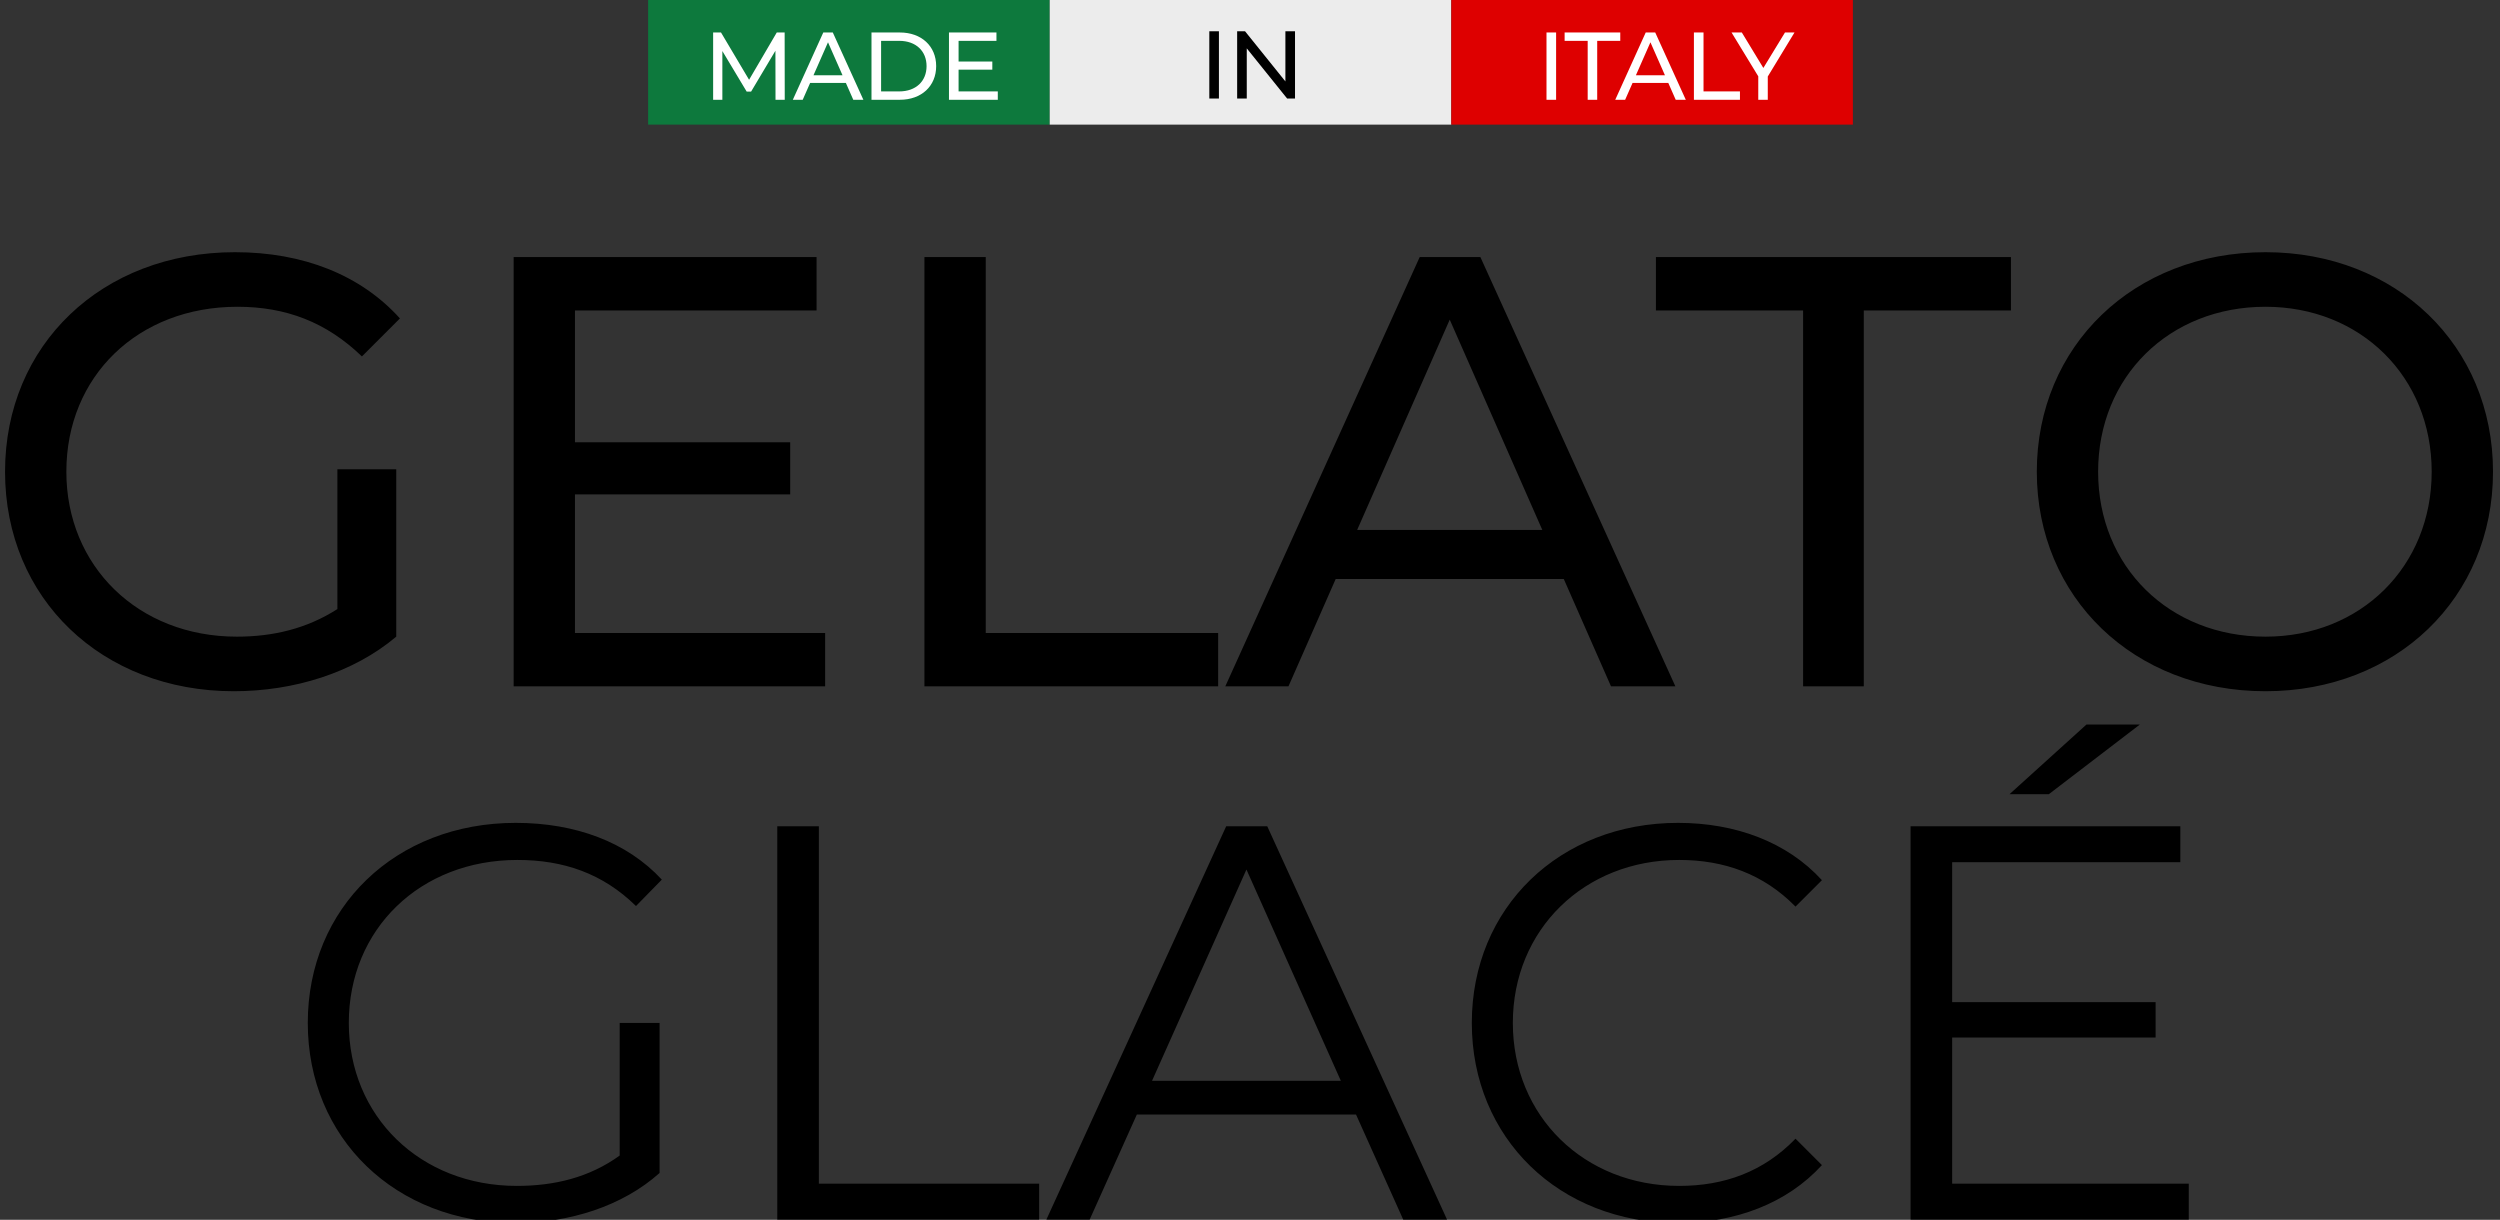 
<svg width="703" height="343" viewBox="0 0 703 343" fill="none" xmlns="http://www.w3.org/2000/svg">
<rect x="0" y="0" width="703" height="343" fill="#333333" stroke="none"/>
<g clip-path="url(#clip0_791_242)">

<rect x="182.253" width="112.925" height="35.044" fill="#0D793D"/>
<rect x="295.179" width="112.925" height="35.044" fill="#ECECEC"/>
<rect x="408.104" width="112.925" height="35.044" fill="#DE0000"/>
<path d="M340.06 27.708V8.788H342.762V27.708H340.06ZM361.454 8.788H364.157V27.708H361.941L350.589 13.599V27.708H347.886V8.788H350.102L361.454 22.897V8.788Z" fill="black"/>
<path d="M220.669 28.056H218.074L218.047 14.271L211.209 25.758H209.966L203.128 14.352V28.056H200.533V9.136H202.75L210.642 22.434L218.426 9.136H220.642L220.669 28.056ZM239.942 28.056L237.861 23.326H227.807L225.725 28.056H222.942L231.509 9.136H234.185L242.78 28.056H239.942ZM228.753 21.163H236.915L232.834 11.893L228.753 21.163ZM245.062 28.056V9.136H253.035C259.116 9.136 263.252 12.974 263.252 18.596C263.252 24.218 259.116 28.056 253.035 28.056H245.062ZM247.765 25.704H252.873C257.549 25.704 260.549 22.839 260.549 18.596C260.549 14.352 257.549 11.488 252.873 11.488H247.765V25.704ZM269.554 25.704H280.581V28.056H266.851V9.136H280.203V11.488H269.554V17.299H279.041V19.596H269.554V25.704Z" fill="white"/>
<path d="M434.874 28.056V9.136H437.577V28.056H434.874ZM446.457 28.056V11.488H439.971V9.136H455.62V11.488H449.133V28.056H446.457ZM471.208 28.056L469.127 23.326H459.073L456.992 28.056H454.208L462.776 9.136H465.451L474.046 28.056H471.208ZM460.019 21.163H468.181L464.1 11.893L460.019 21.163ZM476.328 28.056V9.136H479.031V25.704H489.275V28.056H476.328ZM504.613 9.136L497.099 21.515V28.056H494.424V21.461L486.91 9.136H489.802L495.856 19.109L501.937 9.136H504.613Z" fill="white"/>
<path d="M94.873 171.269V131.956H111.426V179.028C99.356 189.201 82.631 194.374 65.733 194.374C28.661 194.374 1.418 168.338 1.418 132.645C1.418 96.953 28.661 70.917 66.078 70.917C85.217 70.917 101.425 77.296 112.46 89.539L101.77 100.229C91.769 90.573 80.389 86.263 66.767 86.263C38.834 86.263 18.66 105.747 18.66 132.645C18.66 159.199 38.834 179.028 66.595 179.028C76.768 179.028 86.252 176.787 94.873 171.269ZM161.681 177.994H232.031V192.995H144.439V72.296H229.617V87.297H161.681V124.369H222.203V139.025H161.681V177.994ZM259.951 192.995V72.296H277.194V177.994H342.543V192.995H259.951ZM453.013 192.995L439.737 162.82H375.594L362.317 192.995H344.557L399.216 72.296H416.287L471.118 192.995H453.013ZM381.629 149.026H433.702L407.665 89.884L381.629 149.026ZM507.029 192.995V87.297H465.646V72.296H565.481V87.297H524.099V192.995H507.029ZM637.064 194.374C599.992 194.374 572.749 167.993 572.749 132.645C572.749 97.298 599.992 70.917 637.064 70.917C673.791 70.917 701.034 97.126 701.034 132.645C701.034 168.165 673.791 194.374 637.064 194.374ZM637.064 179.028C663.79 179.028 683.791 159.371 683.791 132.645C683.791 105.919 663.79 86.263 637.064 86.263C609.993 86.263 589.991 105.919 589.991 132.645C589.991 159.371 609.993 179.028 637.064 179.028Z" fill="black"/>
<path d="M174.254 324.943V287.648H185.474V329.842C175.044 339.165 160.19 343.906 144.861 343.906C111.2 343.906 86.548 320.044 86.548 287.648C86.548 255.252 111.2 231.389 145.019 231.389C161.77 231.389 176.309 236.762 186.106 247.35L178.837 254.778C169.513 245.612 158.451 241.819 145.493 241.819C118.154 241.819 98.084 261.257 98.084 287.648C98.084 313.881 118.154 333.476 145.335 333.476C155.923 333.476 165.721 331.106 174.254 324.943ZM218.572 342.958V232.337H230.266V332.844H292.213V342.958H218.572ZM394.588 342.958L381.314 313.406H319.682L306.408 342.958H294.239L344.809 232.337H356.345L406.914 342.958H394.588ZM323.949 303.925H377.047L350.498 244.506L323.949 303.925ZM471.711 343.906C438.525 343.906 413.873 320.044 413.873 287.648C413.873 255.252 438.525 231.389 471.869 231.389C487.989 231.389 502.527 236.762 512.325 247.508L504.898 254.936C495.89 245.77 484.828 241.819 472.186 241.819C445.479 241.819 425.409 261.415 425.409 287.648C425.409 313.881 445.479 333.476 472.186 333.476C484.828 333.476 495.89 329.525 504.898 320.202L512.325 327.629C502.527 338.375 487.989 343.906 471.711 343.906ZM601.73 203.734L576.129 223.33H565.067L586.717 203.734H601.73ZM548.948 332.844H615.479V342.958H537.254V232.337H613.108V242.451H548.948V281.801H606.155V291.756H548.948V332.844Z" fill="black"/>
</g>
<defs>
<clipPath id="clip0_791_242">
<rect width="703" height="343" fill="white"/>
</clipPath>
</defs>
</svg>
